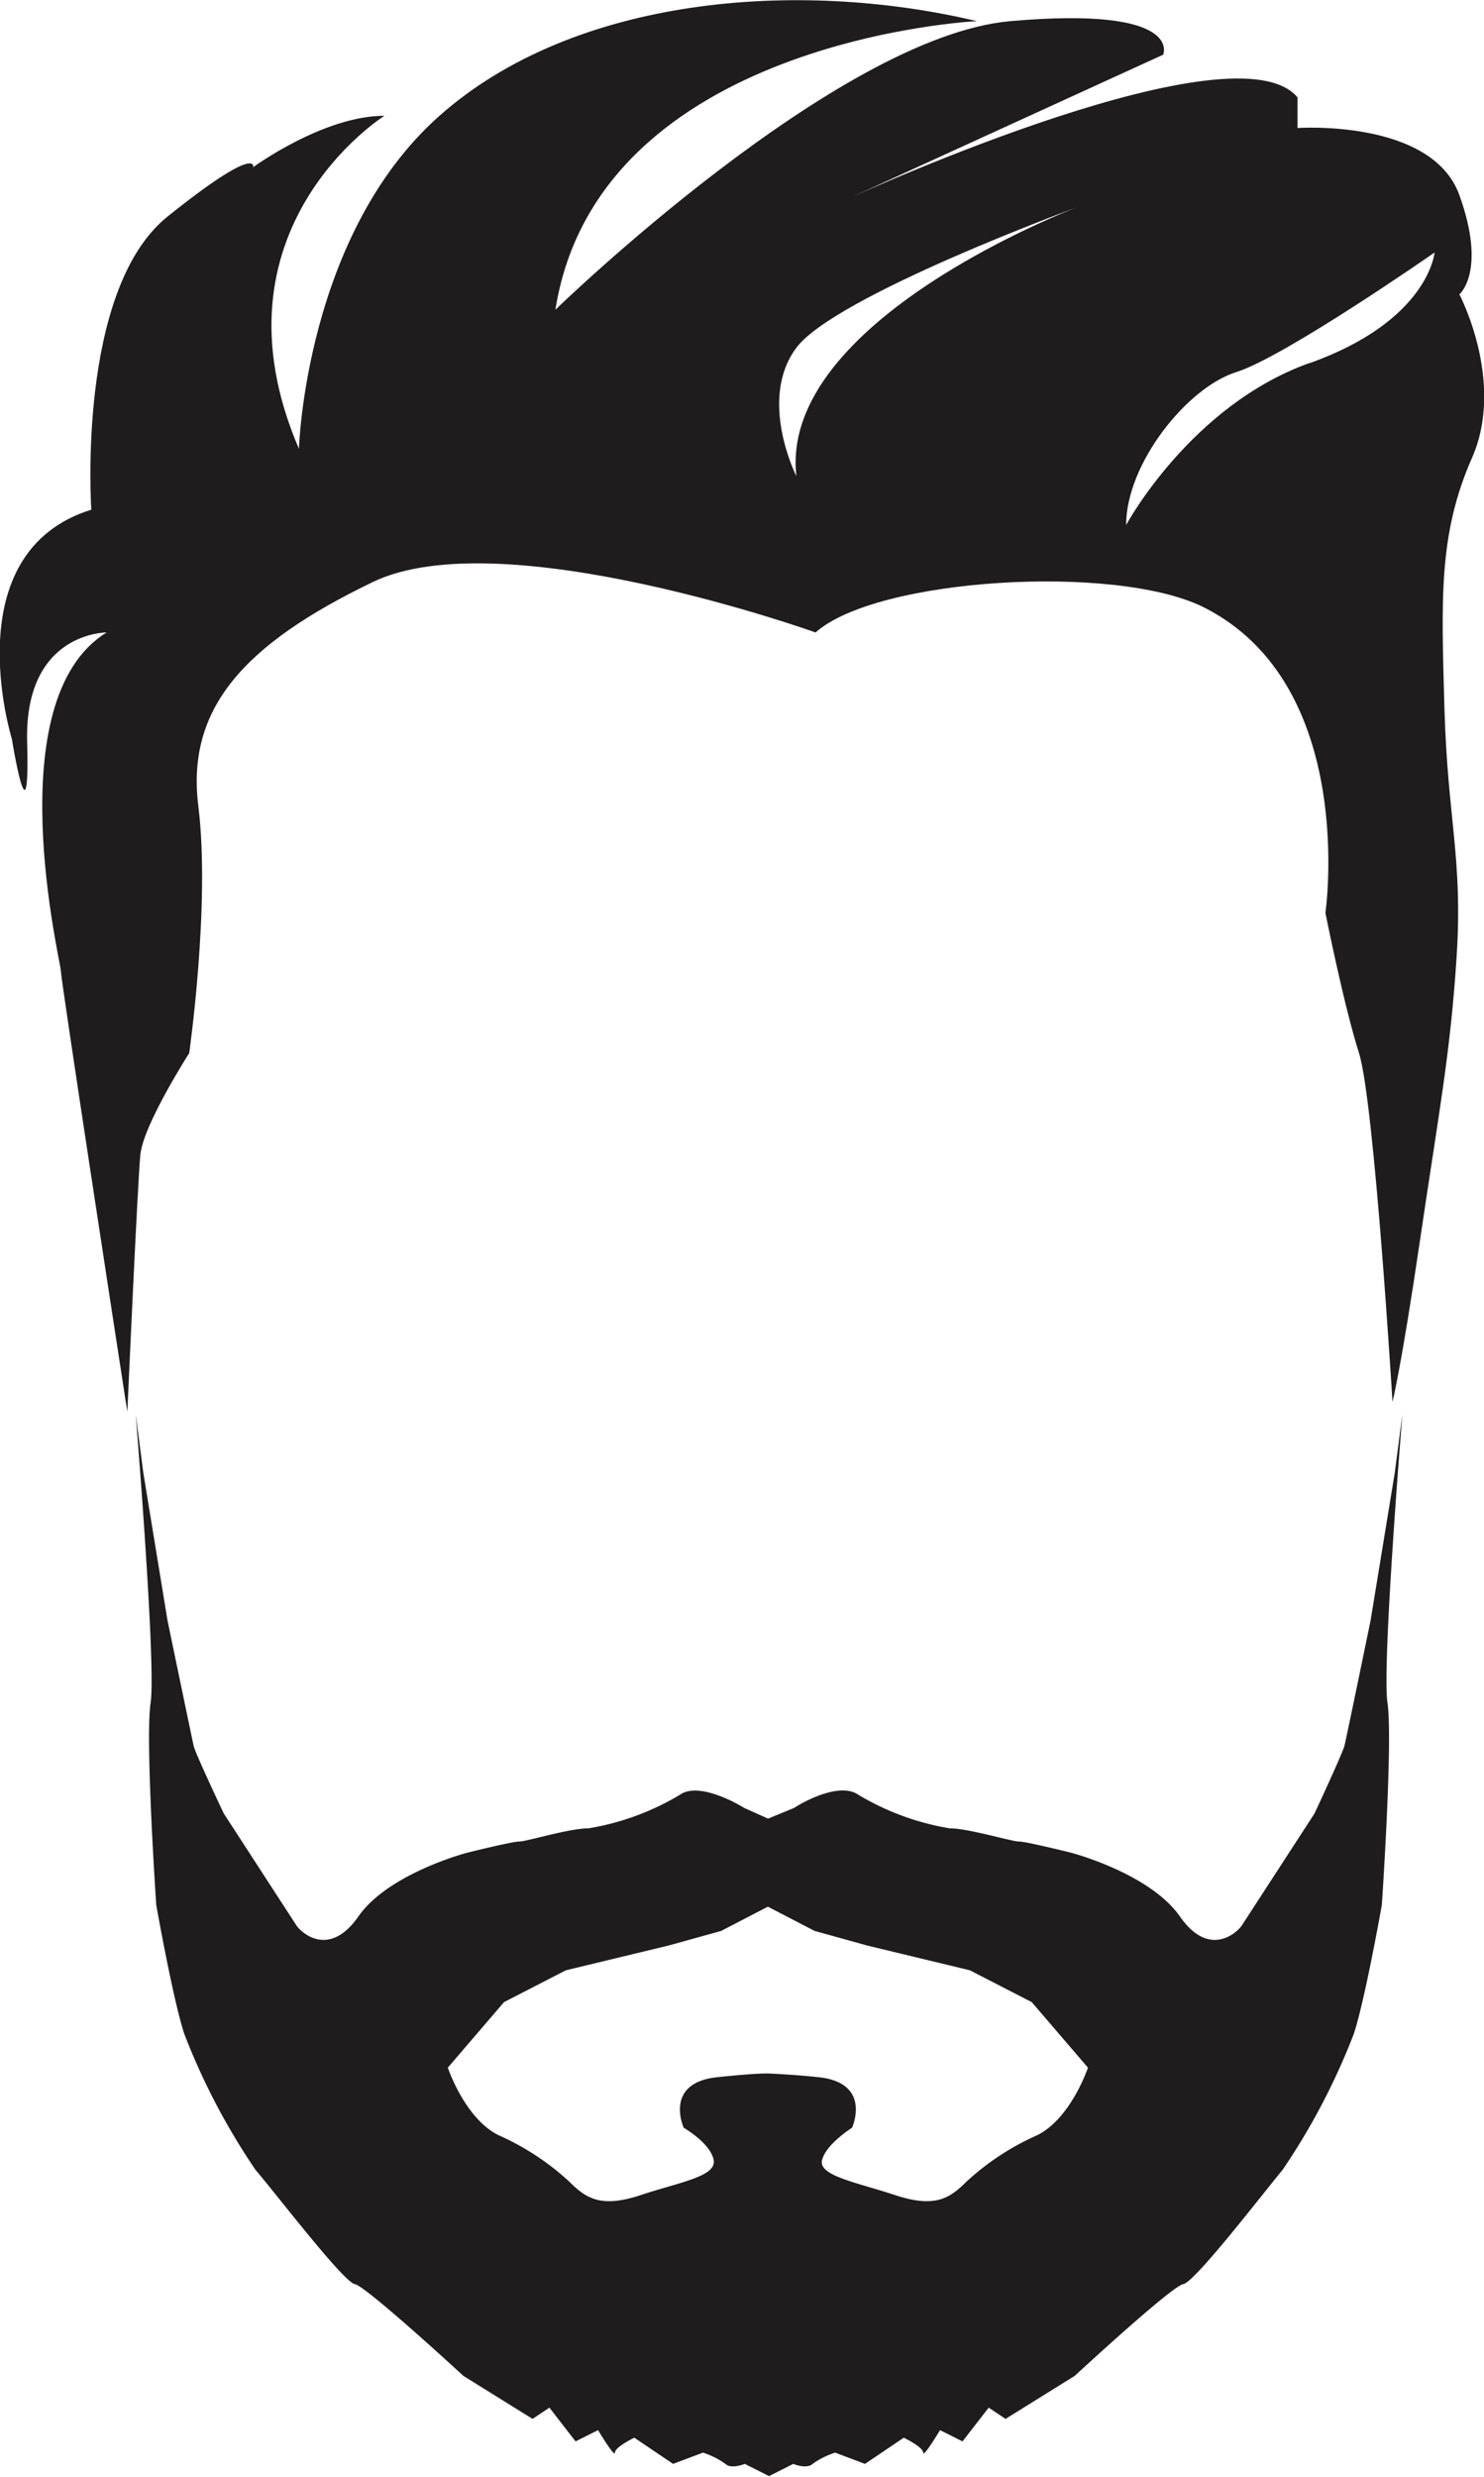 <svg id="Layer_1" data-name="Layer 1" xmlns="http://www.w3.org/2000/svg" viewBox="0 0 76.55 127.71"><defs><style>.cls-1{fill:#1f1c1d;}</style></defs><title>h-12</title><path class="cls-1" d="M267.53,430.62v0Z" transform="translate(-260.92 -357.58)"/><path class="cls-1" d="M267.53,430.62l0-.25h0Z" transform="translate(-260.92 -357.58)"/><path class="cls-1" d="M336.2,372.76s1.42-1.18,0-5.12-8.35-3.46-8.35-3.46V362.6c-3.18-3.79-22,4.68-23.38,5.32l16.45-7.52s1.1-2.52-7.88-1.73-23.47,14.88-23.47,14.88c2.2-13.94,21.74-14.88,21.74-14.88-9.29-2.2-20.79-1.26-27.72,4.88s-7.25,17.17-7.25,17.17c-4.88-11.34,4.41-17.17,4.41-17.17-3.15,0-6.77,2.65-6.77,2.65s.31-1.24-4.41,2.54-3.94,15.12-3.94,15.12c-7.09,2.21-4.1,11.81-4.1,11.81s.94,5.83.79.16,4.1-5.64,4.1-5.64c-5.67,3.49-2.36,17-2.36,17.45s2.74,18.27,3.35,22.23l.08.49s.52-11.69.67-13.24,2.52-5.24,2.52-5.24,1.1-7.7.47-12.74,2.36-8.35,9-11.55,22.84,2.6,22.84,2.6c3.15-2.81,15.44-3.56,20-1.31,8,4,6.3,15.77,6.3,15.77s.94,4.73,1.73,7.22,1.73,18,1.73,18,.47-1.89,1.42-8.35,1.57-9.61,1.89-14.65-.47-7.09-.63-12.75-.31-9,1.42-12.93S336.2,372.76,336.2,372.76ZM302,382.13s-2-3.94,0-6.62,14.49-7.25,14.49-7.25S301.08,374.07,302,382.13Zm26.46-5.83c-6.14,2.2-9.45,8.35-9.45,8.35,0-3.17,3.15-7.09,5.67-7.88s10.24-6.17,10.24-6.17S334.63,374.1,328.49,376.3Z" transform="translate(-260.92 -357.58)"/><path class="cls-1" d="M300.54,451.35l-1.25-.56c-.29-.19-2.32-1.35-3.28-.68a13.45,13.45,0,0,1-4.73,1.74c-1,0-3.19.68-3.57.68s-2.7.58-2.7.58-4.05,1.06-5.6,3.28-3,.77-3.19.48l-3.76-5.79S271,448,270.91,447.6s-1.35-6.47-1.35-6.47l-1.25-7.63-.39-3s1.06,12.94.77,14.87.29,10.43.29,10.43.87,4.92,1.45,6.66a34.57,34.57,0,0,0,3.67,7c1,1.16,4.54,5.79,5.12,5.89s5.6,4.73,5.6,4.73l3.57,2.22.87-.58,1.35,1.74,1.16-.58s.87,1.45.87,1.16,1-.77,1-.77l2,1.35,1.54-.58a4.13,4.13,0,0,1,1.16.58c.29.29,1,0,1,0l1.25.63,1.25-.63s.68.29,1,0a4.13,4.13,0,0,1,1.16-.58l1.54.58,2-1.35s1,.48,1,.77.87-1.16.87-1.16l1.16.58,1.35-1.74.87.58,3.57-2.22s5-4.63,5.6-4.73,4.15-4.73,5.12-5.89a34.57,34.57,0,0,0,3.67-7c.58-1.74,1.45-6.66,1.45-6.66s.58-8.49.29-10.43.77-14.87.77-14.87l-.39,3-1.25,7.63s-1.25,6.08-1.35,6.47-1.54,3.48-1.54,3.48l-3.76,5.79c-.19.29-1.64,1.74-3.19-.48s-5.6-3.28-5.6-3.28-2.32-.58-2.7-.58-2.61-.68-3.57-.68a13.45,13.45,0,0,1-4.73-1.74c-1-.68-3,.48-3.28.68Zm0,13.14c-.66,0-1.52.08-2.61.19-2.8.29-1.74,2.61-1.74,2.61s1.35.77,1.54,1.64-1.74,1.16-3.76,1.83-2.8.19-3.67-.68a13.34,13.34,0,0,0-3.67-2.41c-1.74-.87-2.61-3.48-2.61-3.48l2.9-3.38,3.19-1.64,5.31-1.28,2.7-.75,2.41-1.25,2.41,1.25,2.7.75,5.31,1.28,3.19,1.64,2.9,3.38s-.87,2.61-2.61,3.48a13.34,13.34,0,0,0-3.67,2.41c-.87.87-1.64,1.35-3.67.68s-4-1-3.76-1.83,1.54-1.64,1.54-1.64,1.06-2.32-1.74-2.61C302.06,464.57,301.2,464.52,300.54,464.49Z" transform="translate(-260.92 -357.58)"/></svg>